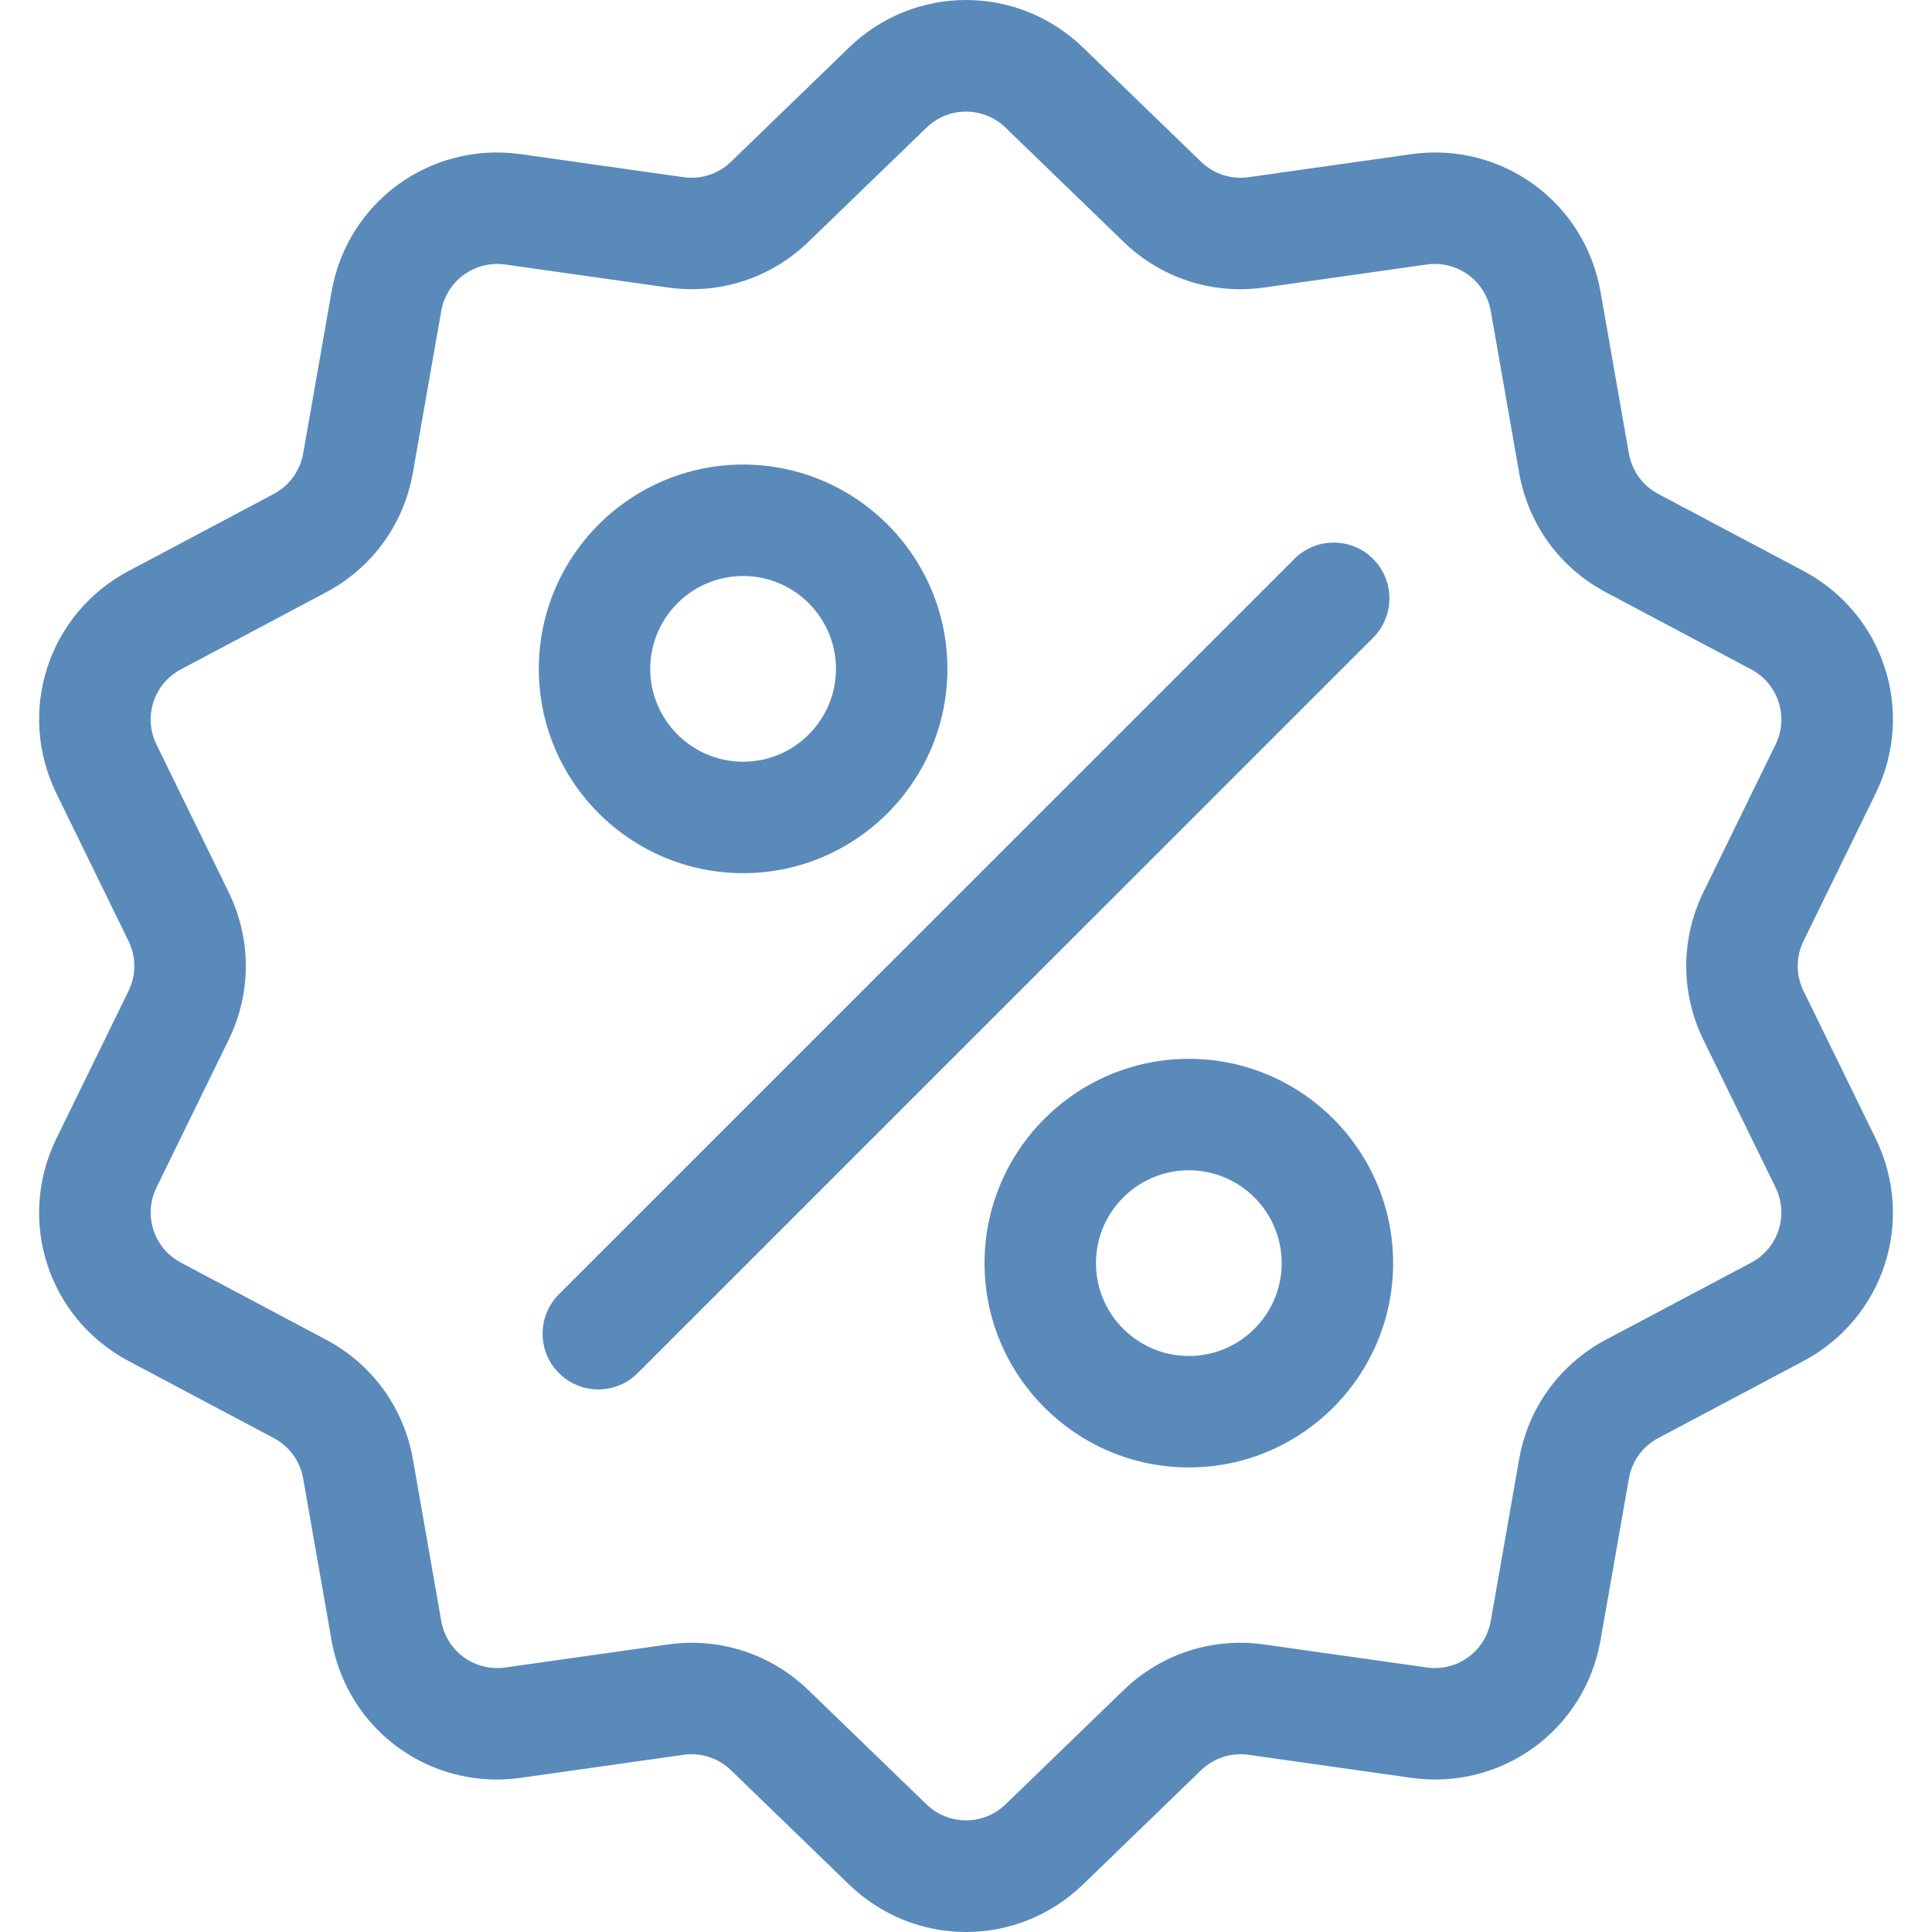 <svg width="37" height="37" viewBox="0 0 37 37" fill="none" xmlns="http://www.w3.org/2000/svg">
<g clip-path="url(#clip0)">
<path d="M34.54 18.979C34.391 18.675 34.391 18.325 34.54 18.021L35.92 15.198C36.688 13.626 36.08 11.752 34.534 10.932L31.759 9.46C31.459 9.301 31.254 9.018 31.195 8.684L30.652 5.589C30.35 3.866 28.756 2.708 27.024 2.953L23.913 3.393C23.577 3.441 23.245 3.333 23.001 3.097L20.743 0.912C19.485 -0.304 17.515 -0.304 16.258 0.912L14 3.097C13.756 3.333 13.424 3.441 13.088 3.393L9.977 2.953C8.244 2.708 6.651 3.866 6.349 5.59L5.806 8.684C5.747 9.018 5.542 9.301 5.242 9.46L2.467 10.933C0.921 11.752 0.313 13.626 1.081 15.198L2.461 18.021C2.61 18.326 2.61 18.675 2.461 18.979L1.081 21.802C0.312 23.374 0.921 25.248 2.467 26.068L5.242 27.54C5.542 27.699 5.747 27.982 5.806 28.316L6.349 31.411C6.624 32.98 7.969 34.08 9.515 34.08C9.667 34.08 9.822 34.069 9.977 34.047L13.088 33.607C13.424 33.559 13.756 33.667 14 33.903L16.258 36.088C16.887 36.696 17.694 37 18.5 37C19.307 37 20.114 36.696 20.743 36.088L23.001 33.903C23.245 33.667 23.577 33.56 23.913 33.607L27.024 34.047C28.757 34.292 30.35 33.134 30.652 31.411L31.195 28.316C31.254 27.982 31.459 27.699 31.759 27.54L34.534 26.068C36.08 25.248 36.688 23.374 35.92 21.802L34.54 18.979ZM33.534 24.183L30.758 25.655C29.873 26.125 29.266 26.96 29.093 27.947L28.55 31.042C28.448 31.625 27.909 32.017 27.323 31.934L24.212 31.494C23.22 31.353 22.238 31.672 21.517 32.369L19.259 34.554C18.834 34.965 18.167 34.965 17.742 34.554L15.483 32.369C14.875 31.78 14.079 31.461 13.248 31.461C13.096 31.461 12.943 31.472 12.789 31.494L9.678 31.934C9.092 32.017 8.553 31.625 8.45 31.042L7.908 27.947C7.734 26.96 7.128 26.125 6.242 25.655L3.467 24.182C2.944 23.905 2.738 23.271 2.998 22.739L4.378 19.916C4.818 19.016 4.818 17.984 4.378 17.084L2.998 14.261C2.738 13.729 2.944 13.095 3.467 12.818L6.242 11.345C7.127 10.875 7.734 10.04 7.907 9.053L8.45 5.958C8.553 5.375 9.092 4.983 9.678 5.066L12.789 5.506C13.781 5.647 14.763 5.327 15.483 4.631L17.742 2.446C18.167 2.035 18.834 2.035 19.259 2.446L21.517 4.631C22.238 5.328 23.22 5.647 24.212 5.506L27.323 5.066C27.909 4.983 28.448 5.375 28.55 5.958L29.093 9.053C29.266 10.04 29.873 10.875 30.758 11.345L33.534 12.818C34.057 13.095 34.263 13.729 34.003 14.261L32.623 17.084C32.183 17.984 32.183 19.016 32.623 19.916L34.003 22.739C34.263 23.271 34.057 23.905 33.534 24.183Z" fill="#5A8ABA"/>
<path d="M26.297 10.704C25.88 10.287 25.204 10.287 24.788 10.704L10.704 24.787C10.287 25.204 10.287 25.88 10.704 26.296C10.912 26.505 11.185 26.609 11.459 26.609C11.732 26.609 12.005 26.505 12.213 26.296L26.297 12.213C26.713 11.796 26.713 11.12 26.297 10.704Z" fill="#5A8ABA"/>
<path d="M14.232 8.897C12.074 8.897 10.319 10.652 10.319 12.809C10.319 14.967 12.074 16.722 14.232 16.722C16.389 16.722 18.144 14.967 18.144 12.809C18.144 10.652 16.389 8.897 14.232 8.897ZM14.232 14.588C13.251 14.588 12.453 13.79 12.453 12.809C12.453 11.829 13.251 11.031 14.232 11.031C15.212 11.031 16.01 11.829 16.01 12.809C16.01 13.79 15.212 14.588 14.232 14.588Z" fill="#5A8ABA"/>
<path d="M22.768 20.278C20.611 20.278 18.855 22.033 18.855 24.191C18.855 26.348 20.611 28.103 22.768 28.103C24.925 28.103 26.68 26.348 26.68 24.191C26.68 22.033 24.925 20.278 22.768 20.278ZM22.768 25.969C21.787 25.969 20.989 25.171 20.989 24.191C20.989 23.21 21.787 22.412 22.768 22.412C23.748 22.412 24.546 23.21 24.546 24.191C24.546 25.171 23.748 25.969 22.768 25.969Z" fill="#5A8ABA"/>
</g>
<defs>
<clipPath id="clip0">
<rect width="37" height="37" fill="white"/>
</clipPath>
</defs>
</svg>
